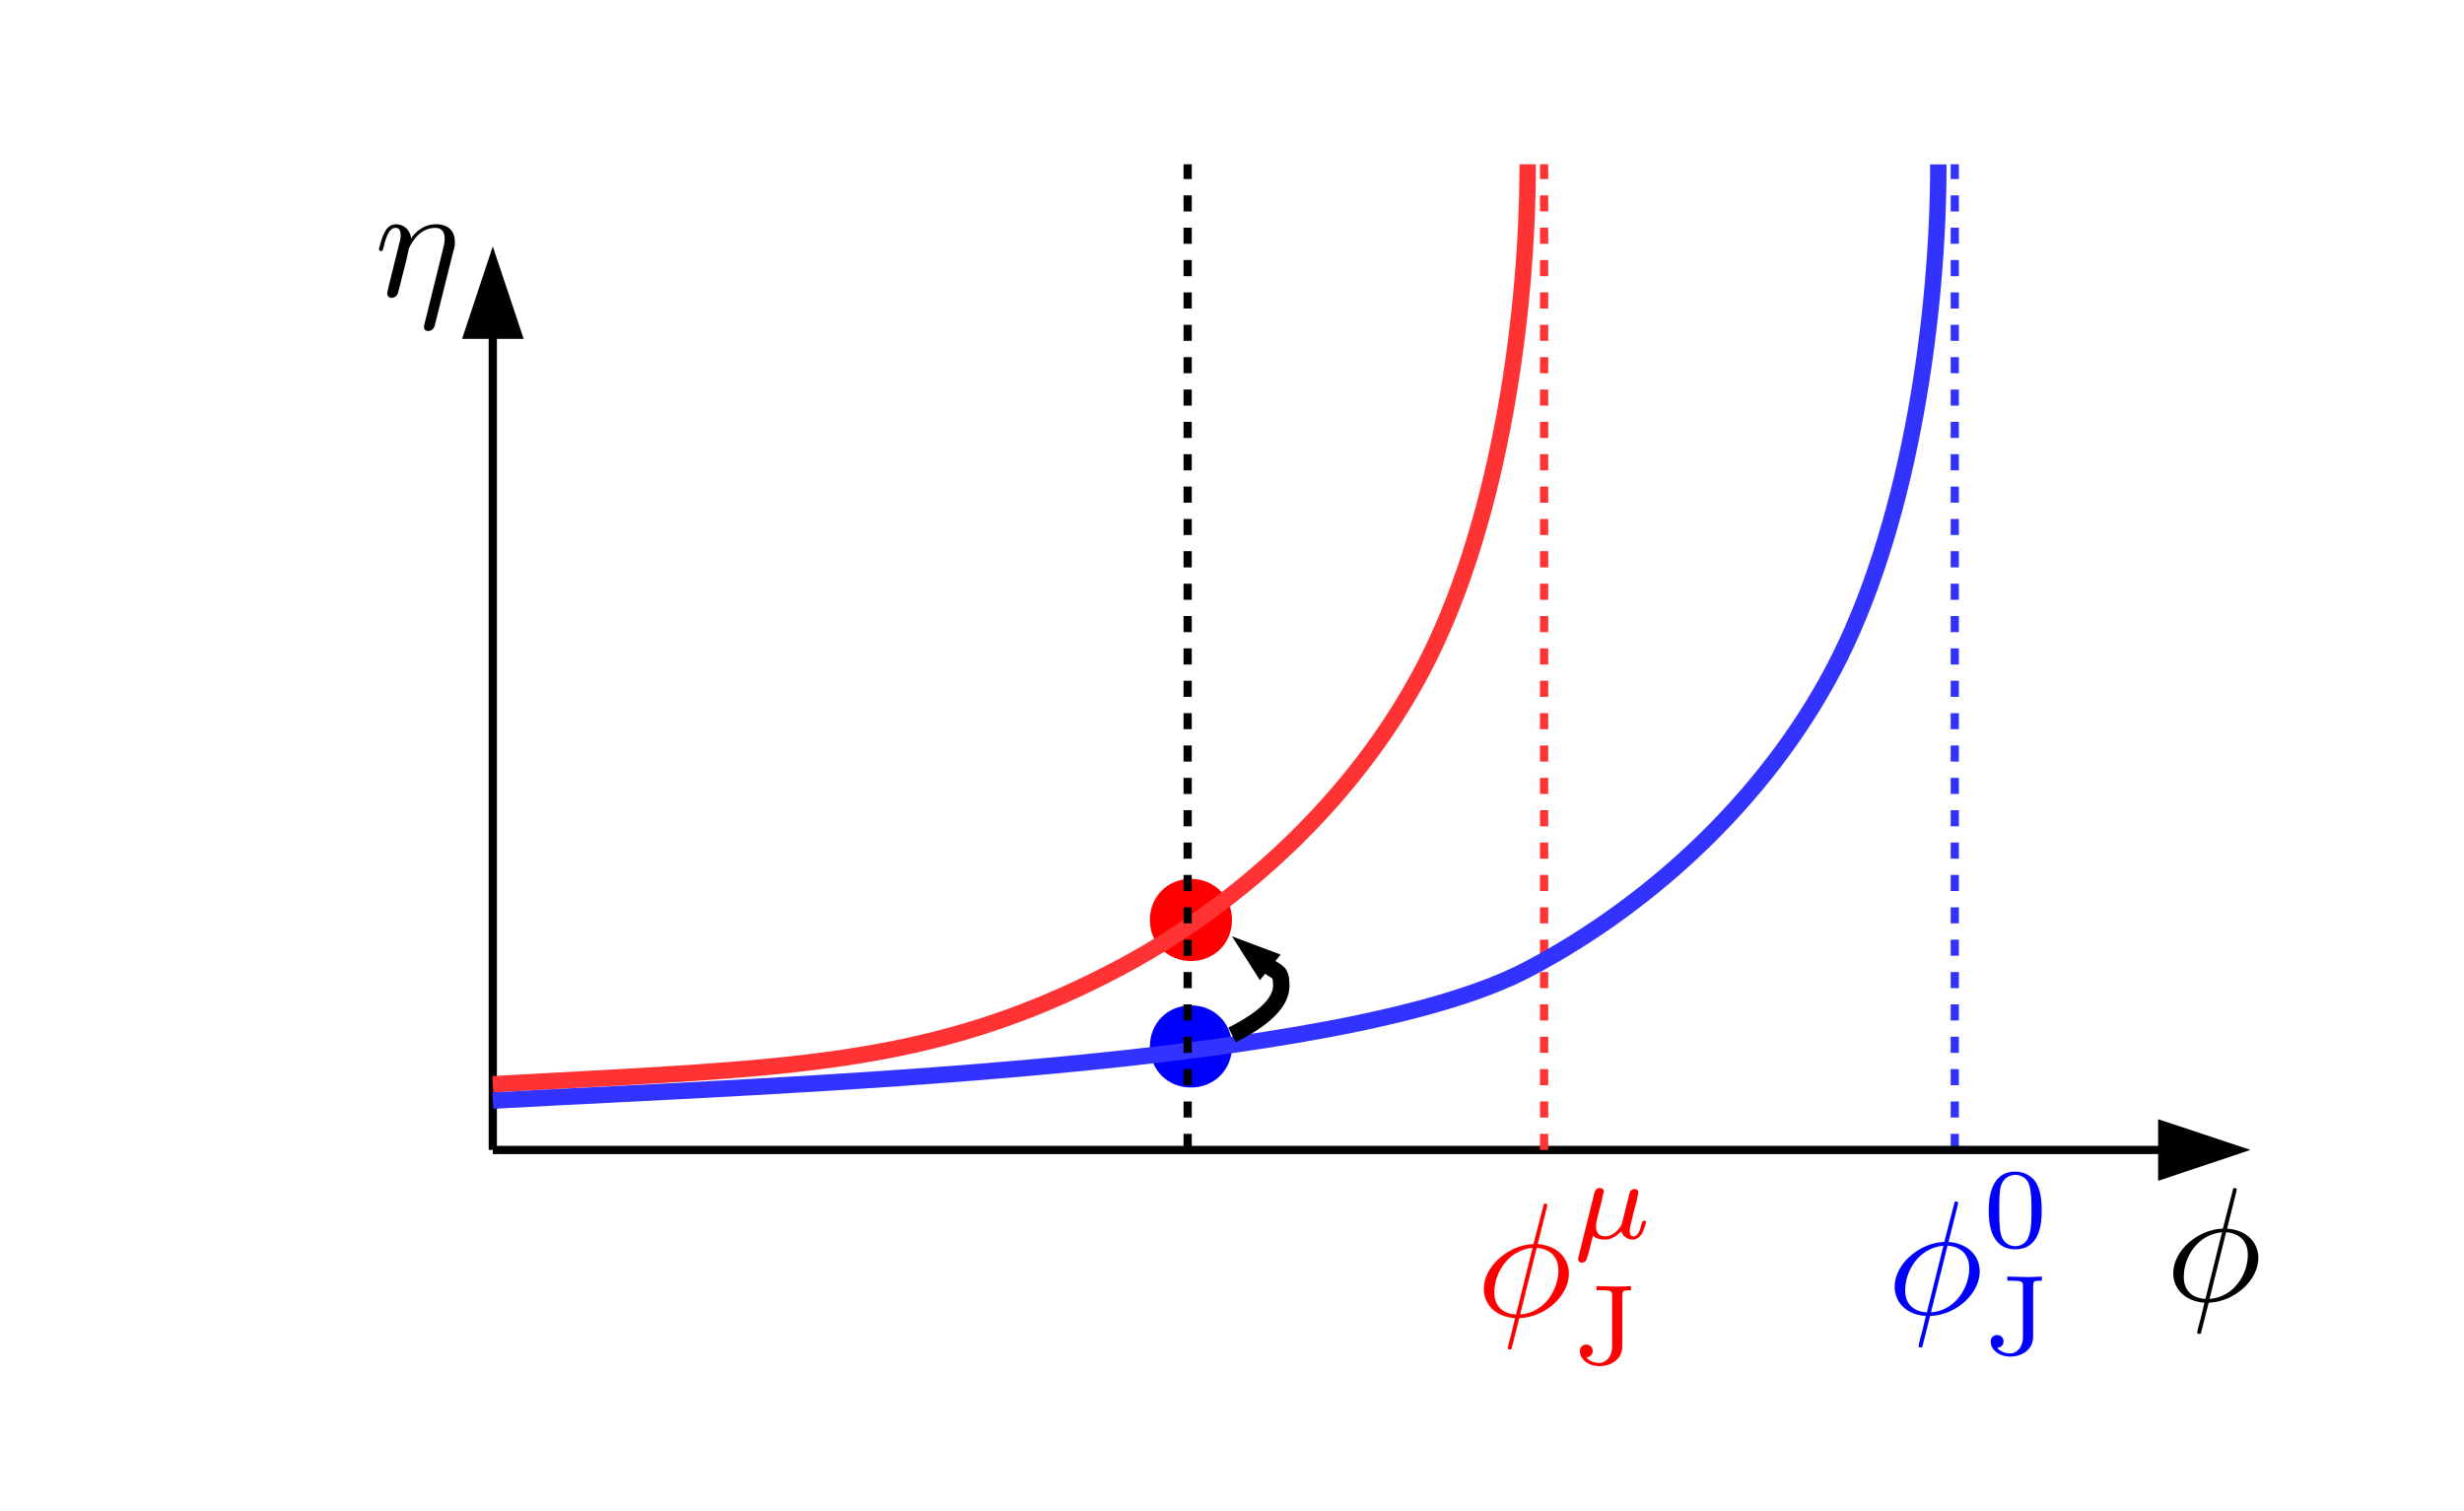 <?xml version="1.0" encoding="UTF-8"?>

<svg version="1.2" baseProfile="tiny" width="150mm" height="92mm" viewBox="0 0 15000 9200" preserveAspectRatio="xMidYMid" fill-rule="evenodd" clip-path="url(#presentation_clip_path)" stroke-width="28.222" stroke-linejoin="round" xmlns="http://www.w3.org/2000/svg" xmlns:ooo="http://xml.openoffice.org/svg/export" xmlns:xlink="http://www.w3.org/1999/xlink" xml:space="preserve">
 <defs class="ClipPathGroup">
  <clipPath id="presentation_clip_path" clipPathUnits="userSpaceOnUse">
   <rect x="0" y="0" width="15000" height="9200"/>
  </clipPath>
 </defs>
 <defs class="TextShapeIndex">
  <g ooo:slide="id1" ooo:id-list="id3 id4 id5 id6 id7 id8 id9 id10 id11 id12 id13 id14 id15 id16 id17 id18 id19 id20 id21 id22 id23 id24"/>
 </defs>
 <defs class="EmbeddedBulletChars">
  <g id="bullet-char-template(57356)" transform="scale(0,-0)">
   <path d="M 580,1141 L 1163,571 580,0 -4,571 580,1141 Z"/>
  </g>
  <g id="bullet-char-template(57354)" transform="scale(0,-0)">
   <path d="M 8,1128 L 1137,1128 1137,0 8,0 8,1128 Z"/>
  </g>
  <g id="bullet-char-template(10146)" transform="scale(0,-0)">
   <path d="M 174,0 L 602,739 174,1481 1456,739 174,0 Z M 1358,739 L 309,1346 659,739 1358,739 Z"/>
  </g>
  <g id="bullet-char-template(10132)" transform="scale(0,-0)">
   <path d="M 2015,739 L 1276,0 717,0 1260,543 174,543 174,936 1260,936 717,1481 1274,1481 2015,739 Z"/>
  </g>
  <g id="bullet-char-template(10007)" transform="scale(0,-0)">
   <path d="M 0,-2 C -7,14 -16,27 -25,37 L 356,567 C 262,823 215,952 215,954 215,979 228,992 255,992 264,992 276,990 289,987 310,991 331,999 354,1012 L 381,999 492,748 772,1049 836,1024 860,1049 C 881,1039 901,1025 922,1006 886,937 835,863 770,784 769,783 710,716 594,584 L 774,223 C 774,196 753,168 711,139 L 727,119 C 717,90 699,76 672,76 641,76 570,178 457,381 L 164,-76 C 142,-110 111,-127 72,-127 30,-127 9,-110 8,-76 1,-67 -2,-52 -2,-32 -2,-23 -1,-13 0,-2 Z"/>
  </g>
  <g id="bullet-char-template(10004)" transform="scale(0,-0)">
   <path d="M 285,-33 C 182,-33 111,30 74,156 52,228 41,333 41,471 41,549 55,616 82,672 116,743 169,778 240,778 293,778 328,747 346,684 L 369,508 C 377,444 397,411 428,410 L 1163,1116 C 1174,1127 1196,1133 1229,1133 1271,1133 1292,1118 1292,1087 L 1292,965 C 1292,929 1282,901 1262,881 L 442,47 C 390,-6 338,-33 285,-33 Z"/>
  </g>
  <g id="bullet-char-template(9679)" transform="scale(0,-0)">
   <path d="M 813,0 C 632,0 489,54 383,161 276,268 223,411 223,592 223,773 276,916 383,1023 489,1130 632,1184 813,1184 992,1184 1136,1130 1245,1023 1353,916 1407,772 1407,592 1407,412 1353,268 1245,161 1136,54 992,0 813,0 Z"/>
  </g>
  <g id="bullet-char-template(8226)" transform="scale(0,-0)">
   <path d="M 346,457 C 273,457 209,483 155,535 101,586 74,649 74,723 74,796 101,859 155,911 209,963 273,989 346,989 419,989 480,963 531,910 582,859 608,796 608,723 608,648 583,586 532,535 482,483 420,457 346,457 Z"/>
  </g>
  <g id="bullet-char-template(8211)" transform="scale(0,-0)">
   <path d="M -4,459 L 1135,459 1135,606 -4,606 -4,459 Z"/>
  </g>
 </defs>
 <defs class="TextEmbeddedBitmaps"/>
 <g>
  <g id="id2" class="Master_Slide">
   <g id="bg-id2" class="Background"/>
   <g id="bo-id2" class="BackgroundObjects"/>
  </g>
 </g>
 <g class="SlideGroup">
  <g>
   <g id="id1" class="Slide" clip-path="url(#presentation_clip_path)">
    <g class="Page">
     <g class="com.sun.star.drawing.LineShape">
      <g id="id3">
       <path fill="none" stroke="rgb(51,51,255)" stroke-width="50" stroke-linejoin="round" d="M 11900,7000 L 11900,6902"/>
       <path fill="none" stroke="rgb(51,51,255)" stroke-width="50" stroke-linejoin="round" d="M 11900,6803 L 11900,6705"/>
       <path fill="none" stroke="rgb(51,51,255)" stroke-width="50" stroke-linejoin="round" d="M 11900,6606 L 11900,6508"/>
       <path fill="none" stroke="rgb(51,51,255)" stroke-width="50" stroke-linejoin="round" d="M 11900,6409 L 11900,6311"/>
       <path fill="none" stroke="rgb(51,51,255)" stroke-width="50" stroke-linejoin="round" d="M 11900,6212 L 11900,6114"/>
       <path fill="none" stroke="rgb(51,51,255)" stroke-width="50" stroke-linejoin="round" d="M 11900,6015 L 11900,5917"/>
       <path fill="none" stroke="rgb(51,51,255)" stroke-width="50" stroke-linejoin="round" d="M 11900,5818 L 11900,5720"/>
       <path fill="none" stroke="rgb(51,51,255)" stroke-width="50" stroke-linejoin="round" d="M 11900,5621 L 11900,5523"/>
       <path fill="none" stroke="rgb(51,51,255)" stroke-width="50" stroke-linejoin="round" d="M 11900,5424 L 11900,5326"/>
       <path fill="none" stroke="rgb(51,51,255)" stroke-width="50" stroke-linejoin="round" d="M 11900,5227 L 11900,5129"/>
       <path fill="none" stroke="rgb(51,51,255)" stroke-width="50" stroke-linejoin="round" d="M 11900,5030 L 11900,4932"/>
       <path fill="none" stroke="rgb(51,51,255)" stroke-width="50" stroke-linejoin="round" d="M 11900,4833 L 11900,4735"/>
       <path fill="none" stroke="rgb(51,51,255)" stroke-width="50" stroke-linejoin="round" d="M 11900,4636 L 11900,4538"/>
       <path fill="none" stroke="rgb(51,51,255)" stroke-width="50" stroke-linejoin="round" d="M 11900,4439 L 11900,4341"/>
       <path fill="none" stroke="rgb(51,51,255)" stroke-width="50" stroke-linejoin="round" d="M 11900,4242 L 11900,4144"/>
       <path fill="none" stroke="rgb(51,51,255)" stroke-width="50" stroke-linejoin="round" d="M 11900,4045 L 11900,3947"/>
       <path fill="none" stroke="rgb(51,51,255)" stroke-width="50" stroke-linejoin="round" d="M 11900,3848 L 11900,3750"/>
       <path fill="none" stroke="rgb(51,51,255)" stroke-width="50" stroke-linejoin="round" d="M 11900,3651 L 11900,3553"/>
       <path fill="none" stroke="rgb(51,51,255)" stroke-width="50" stroke-linejoin="round" d="M 11900,3454 L 11900,3355"/>
       <path fill="none" stroke="rgb(51,51,255)" stroke-width="50" stroke-linejoin="round" d="M 11900,3257 L 11900,3159"/>
       <path fill="none" stroke="rgb(51,51,255)" stroke-width="50" stroke-linejoin="round" d="M 11900,3060 L 11900,2962"/>
       <path fill="none" stroke="rgb(51,51,255)" stroke-width="50" stroke-linejoin="round" d="M 11900,2863 L 11900,2765"/>
       <path fill="none" stroke="rgb(51,51,255)" stroke-width="50" stroke-linejoin="round" d="M 11900,2666 L 11900,2568"/>
       <path fill="none" stroke="rgb(51,51,255)" stroke-width="50" stroke-linejoin="round" d="M 11900,2469 L 11900,2371"/>
       <path fill="none" stroke="rgb(51,51,255)" stroke-width="50" stroke-linejoin="round" d="M 11900,2272 L 11900,2174"/>
       <path fill="none" stroke="rgb(51,51,255)" stroke-width="50" stroke-linejoin="round" d="M 11900,2075 L 11900,1977"/>
       <path fill="none" stroke="rgb(51,51,255)" stroke-width="50" stroke-linejoin="round" d="M 11900,1878 L 11900,1780"/>
       <path fill="none" stroke="rgb(51,51,255)" stroke-width="50" stroke-linejoin="round" d="M 11900,1681 L 11900,1583"/>
       <path fill="none" stroke="rgb(51,51,255)" stroke-width="50" stroke-linejoin="round" d="M 11900,1484 L 11900,1386"/>
       <path fill="none" stroke="rgb(51,51,255)" stroke-width="50" stroke-linejoin="round" d="M 11900,1287 L 11900,1189"/>
       <path fill="none" stroke="rgb(51,51,255)" stroke-width="50" stroke-linejoin="round" d="M 11900,1090 L 11900,1000"/>
      </g>
     </g>
     <g class="com.sun.star.drawing.LineShape">
      <g id="id4">
       <path fill="none" stroke="rgb(0,0,0)" stroke-width="50" stroke-linejoin="round" d="M 3000,7000 L 3000,2038"/>
       <path fill="rgb(0,0,0)" stroke="none" d="M 3000,1500 L 2813,2063 3188,2063 3000,1500 Z"/>
      </g>
     </g>
     <g class="com.sun.star.drawing.LineShape">
      <g id="id5">
       <path fill="none" stroke="rgb(0,0,0)" stroke-width="50" stroke-linejoin="round" d="M 3000,7000 L 13163,7000"/>
       <path fill="rgb(0,0,0)" stroke="none" d="M 13700,7000 L 13138,6813 13138,7188 13700,7000 Z"/>
      </g>
     </g>
     <g class="com.sun.star.drawing.CustomShape">
      <g id="id6">
       <path fill="rgb(0,0,255)" stroke="none" d="M 7250,6120 C 7392,6120 7500,6228 7500,6370 7500,6512 7392,6620 7250,6620 7108,6620 7000,6512 7000,6370 7000,6228 7108,6120 7250,6120 Z M 7000,6120 L 7000,6120 Z M 7501,6621 L 7501,6621 Z"/>
      </g>
     </g>
     <g class="Group">
      <g class="com.sun.star.drawing.PolyPolygonShape">
       <g id="id7"/>
      </g>
      <g class="com.sun.star.drawing.ClosedBezierShape">
       <g id="id8">
        <path fill="rgb(0,0,0)" stroke="none" d="M 2760,1528 C 2766,1511 2769,1497 2769,1471 2769,1407 2729,1365 2654,1365 2578,1365 2525,1415 2503,1452 2497,1396 2455,1365 2411,1365 2366,1365 2346,1404 2338,1421 2321,1455 2307,1513 2307,1516 2307,1527 2318,1528 2318,1528 2329,1528 2329,1527 2335,1505 2352,1435 2371,1387 2408,1387 2425,1387 2439,1396 2439,1432 2439,1452 2436,1463 2422,1516 L 2366,1743 C 2363,1757 2357,1782 2357,1785 2357,1805 2371,1813 2385,1813 2397,1813 2416,1805 2422,1785 2422,1782 2436,1738 2441,1712 L 2464,1623 C 2469,1600 2475,1581 2480,1556 2480,1550 2489,1519 2489,1513 2492,1502 2522,1449 2556,1421 2578,1404 2609,1387 2651,1387 2696,1387 2707,1421 2707,1455 2707,1460 2707,1480 2696,1519 L 2584,1973 C 2581,1984 2581,1987 2581,1990 2581,2004 2590,2015 2606,2015 2637,2015 2646,1987 2648,1976 L 2760,1528 Z"/>
       </g>
      </g>
     </g>
     <g class="Group">
      <g class="com.sun.star.drawing.PolyPolygonShape">
       <g id="id9"/>
      </g>
      <g class="com.sun.star.drawing.ClosedBezierShape">
       <g id="id10">
        <path fill="rgb(0,0,0)" stroke="none" d="M 13614,7254 L 13616,7243 C 13616,7240 13616,7232 13605,7232 13594,7232 13594,7235 13591,7252 L 13532,7479 C 13376,7484 13230,7616 13230,7750 13230,7845 13300,7921 13420,7930 13412,7960 13406,7991 13398,8022 13384,8070 13376,8106 13376,8109 13376,8120 13381,8120 13387,8120 13392,8120 13395,8120 13398,8117 13398,8114 13406,8089 13409,8075 L 13446,7930 C 13605,7924 13748,7792 13748,7658 13748,7579 13695,7490 13558,7479 L 13614,7254 Z M 13426,7907 C 13364,7904 13294,7871 13294,7773 13294,7652 13378,7515 13527,7501 L 13426,7907 Z M 13552,7501 C 13628,7507 13684,7551 13684,7638 13684,7756 13600,7896 13451,7907 L 13552,7501 Z"/>
       </g>
      </g>
     </g>
     <g class="com.sun.star.drawing.CustomShape">
      <g id="id11">
       <path fill="rgb(255,0,0)" stroke="none" d="M 7250,5350 C 7392,5350 7500,5458 7500,5600 7500,5742 7392,5850 7250,5850 7108,5850 7000,5742 7000,5600 7000,5458 7108,5350 7250,5350 Z M 7000,5350 L 7000,5350 Z M 7501,5851 L 7501,5851 Z"/>
      </g>
     </g>
     <g class="com.sun.star.drawing.LineShape">
      <g id="id12">
       <path fill="none" stroke="rgb(255,51,51)" stroke-width="50" stroke-linejoin="round" d="M 9400,7000 L 9400,6902"/>
       <path fill="none" stroke="rgb(255,51,51)" stroke-width="50" stroke-linejoin="round" d="M 9400,6803 L 9400,6705"/>
       <path fill="none" stroke="rgb(255,51,51)" stroke-width="50" stroke-linejoin="round" d="M 9400,6606 L 9400,6508"/>
       <path fill="none" stroke="rgb(255,51,51)" stroke-width="50" stroke-linejoin="round" d="M 9400,6409 L 9400,6311"/>
       <path fill="none" stroke="rgb(255,51,51)" stroke-width="50" stroke-linejoin="round" d="M 9400,6212 L 9400,6114"/>
       <path fill="none" stroke="rgb(255,51,51)" stroke-width="50" stroke-linejoin="round" d="M 9400,6015 L 9400,5917"/>
       <path fill="none" stroke="rgb(255,51,51)" stroke-width="50" stroke-linejoin="round" d="M 9400,5818 L 9400,5720"/>
       <path fill="none" stroke="rgb(255,51,51)" stroke-width="50" stroke-linejoin="round" d="M 9400,5621 L 9400,5523"/>
       <path fill="none" stroke="rgb(255,51,51)" stroke-width="50" stroke-linejoin="round" d="M 9400,5424 L 9400,5326"/>
       <path fill="none" stroke="rgb(255,51,51)" stroke-width="50" stroke-linejoin="round" d="M 9400,5227 L 9400,5129"/>
       <path fill="none" stroke="rgb(255,51,51)" stroke-width="50" stroke-linejoin="round" d="M 9400,5030 L 9400,4932"/>
       <path fill="none" stroke="rgb(255,51,51)" stroke-width="50" stroke-linejoin="round" d="M 9400,4833 L 9400,4735"/>
       <path fill="none" stroke="rgb(255,51,51)" stroke-width="50" stroke-linejoin="round" d="M 9400,4636 L 9400,4538"/>
       <path fill="none" stroke="rgb(255,51,51)" stroke-width="50" stroke-linejoin="round" d="M 9400,4439 L 9400,4341"/>
       <path fill="none" stroke="rgb(255,51,51)" stroke-width="50" stroke-linejoin="round" d="M 9400,4242 L 9400,4144"/>
       <path fill="none" stroke="rgb(255,51,51)" stroke-width="50" stroke-linejoin="round" d="M 9400,4045 L 9400,3947"/>
       <path fill="none" stroke="rgb(255,51,51)" stroke-width="50" stroke-linejoin="round" d="M 9400,3848 L 9400,3750"/>
       <path fill="none" stroke="rgb(255,51,51)" stroke-width="50" stroke-linejoin="round" d="M 9400,3651 L 9400,3553"/>
       <path fill="none" stroke="rgb(255,51,51)" stroke-width="50" stroke-linejoin="round" d="M 9400,3454 L 9400,3355"/>
       <path fill="none" stroke="rgb(255,51,51)" stroke-width="50" stroke-linejoin="round" d="M 9400,3257 L 9400,3159"/>
       <path fill="none" stroke="rgb(255,51,51)" stroke-width="50" stroke-linejoin="round" d="M 9400,3060 L 9400,2962"/>
       <path fill="none" stroke="rgb(255,51,51)" stroke-width="50" stroke-linejoin="round" d="M 9400,2863 L 9400,2765"/>
       <path fill="none" stroke="rgb(255,51,51)" stroke-width="50" stroke-linejoin="round" d="M 9400,2666 L 9400,2568"/>
       <path fill="none" stroke="rgb(255,51,51)" stroke-width="50" stroke-linejoin="round" d="M 9400,2469 L 9400,2371"/>
       <path fill="none" stroke="rgb(255,51,51)" stroke-width="50" stroke-linejoin="round" d="M 9400,2272 L 9400,2174"/>
       <path fill="none" stroke="rgb(255,51,51)" stroke-width="50" stroke-linejoin="round" d="M 9400,2075 L 9400,1977"/>
       <path fill="none" stroke="rgb(255,51,51)" stroke-width="50" stroke-linejoin="round" d="M 9400,1878 L 9400,1780"/>
       <path fill="none" stroke="rgb(255,51,51)" stroke-width="50" stroke-linejoin="round" d="M 9400,1681 L 9400,1583"/>
       <path fill="none" stroke="rgb(255,51,51)" stroke-width="50" stroke-linejoin="round" d="M 9400,1484 L 9400,1386"/>
       <path fill="none" stroke="rgb(255,51,51)" stroke-width="50" stroke-linejoin="round" d="M 9400,1287 L 9400,1189"/>
       <path fill="none" stroke="rgb(255,51,51)" stroke-width="50" stroke-linejoin="round" d="M 9400,1090 L 9400,1000"/>
      </g>
     </g>
     <g class="com.sun.star.drawing.OpenBezierShape">
      <g id="id13">
       <path fill="none" stroke="rgb(255,51,51)" stroke-width="100" stroke-linejoin="round" d="M 3000,6600 C 4800,6500 5660,6499 6800,5900 7593,5483 8301,4803 8700,4000 9135,3126 9300,1900 9300,1000"/>
      </g>
     </g>
     <g class="com.sun.star.drawing.OpenBezierShape">
      <g id="id14">
       <path fill="none" stroke="rgb(51,51,255)" stroke-width="100" stroke-linejoin="round" d="M 3000,6700 C 4800,6600 8160,6500 9300,5901 10093,5484 10801,4803 11200,4001 11634,3127 11800,1901 11800,1001"/>
      </g>
     </g>
     <g class="Group">
      <g class="com.sun.star.drawing.PolyPolygonShape">
       <g id="id15"/>
      </g>
      <g class="com.sun.star.drawing.ClosedBezierShape">
       <g id="id16">
        <path fill="rgb(255,0,0)" stroke="none" d="M 9417,7349 L 9419,7338 C 9419,7335 9419,7327 9408,7327 9397,7327 9397,7330 9394,7347 L 9335,7573 C 9179,7579 9033,7711 9033,7845 9033,7940 9103,8016 9223,8024 9215,8055 9209,8086 9201,8117 9187,8165 9179,8201 9179,8204 9179,8215 9184,8215 9190,8215 9195,8215 9198,8215 9201,8212 9201,8209 9209,8184 9212,8170 L 9249,8024 C 9408,8019 9551,7887 9551,7753 9551,7674 9498,7585 9361,7573 L 9417,7349 Z M 9229,8002 C 9167,7999 9097,7966 9097,7868 9097,7747 9181,7610 9330,7596 L 9229,8002 Z M 9355,7596 C 9431,7602 9487,7646 9487,7733 9487,7851 9403,7991 9254,8002 L 9355,7596 Z"/>
       </g>
      </g>
      <g class="com.sun.star.drawing.ClosedBezierShape">
       <g id="id17">
        <path fill="rgb(255,0,0)" stroke="none" d="M 9610,7649 C 9607,7661 9607,7663 9607,7663 9607,7680 9618,7686 9629,7686 9655,7686 9660,7663 9663,7652 9666,7649 9680,7593 9697,7523 9716,7540 9744,7546 9769,7546 9831,7546 9867,7495 9870,7495 9884,7543 9932,7546 9940,7546 9965,7546 9982,7529 9996,7509 10010,7481 10021,7442 10021,7439 10021,7431 10010,7431 10010,7431 9999,7431 9999,7434 9993,7450 9985,7484 9974,7526 9943,7526 9926,7526 9921,7509 9921,7492 9921,7478 9926,7453 9932,7436 9935,7417 9943,7389 9946,7375 L 9963,7313 C 9965,7296 9974,7266 9974,7260 9974,7246 9963,7238 9951,7238 9943,7238 9929,7243 9923,7254 9921,7260 9915,7282 9912,7296 L 9898,7352 9876,7439 C 9870,7456 9870,7459 9865,7467 9842,7498 9811,7526 9772,7526 9716,7526 9716,7476 9716,7464 9716,7445 9719,7436 9727,7400 9736,7369 9736,7364 9744,7336 L 9753,7299 C 9755,7282 9764,7257 9764,7254 9764,7240 9753,7232 9739,7232 9713,7232 9708,7257 9705,7266 L 9610,7649 Z"/>
       </g>
      </g>
      <g class="com.sun.star.drawing.ClosedBezierShape">
       <g id="id18">
        <path fill="rgb(255,0,0)" stroke="none" d="M 9814,8199 C 9814,8260 9775,8297 9736,8297 9713,8297 9677,8288 9657,8263 9682,8260 9696,8244 9696,8224 9696,8202 9680,8185 9657,8185 9635,8185 9618,8199 9618,8224 9618,8277 9671,8316 9738,8316 9803,8316 9862,8280 9873,8221 9876,8213 9876,8182 9876,8162 L 9876,7905 C 9876,7893 9876,7874 9878,7868 9881,7854 9898,7854 9929,7854 L 9929,7829 C 9926,7829 9876,7832 9842,7832 9825,7832 9733,7829 9719,7829 L 9719,7854 9744,7854 C 9814,7854 9814,7863 9814,7885 L 9814,8199 Z"/>
       </g>
      </g>
     </g>
     <g class="Group">
      <g class="com.sun.star.drawing.PolyPolygonShape">
       <g id="id19"/>
      </g>
      <g class="com.sun.star.drawing.ClosedBezierShape">
       <g id="id20">
        <path fill="rgb(0,0,255)" stroke="none" d="M 11918,7336 L 11920,7325 C 11920,7322 11920,7314 11909,7314 11898,7314 11898,7317 11895,7334 L 11836,7560 C 11680,7566 11534,7698 11534,7832 11534,7927 11604,8003 11724,8011 11716,8042 11710,8073 11702,8104 11688,8151 11680,8188 11680,8191 11680,8202 11685,8202 11691,8202 11696,8202 11699,8202 11702,8199 11702,8196 11710,8171 11713,8157 L 11750,8011 C 11909,8006 12052,7874 12052,7740 12052,7661 11999,7572 11862,7560 L 11918,7336 Z M 11730,7989 C 11668,7986 11598,7953 11598,7855 11598,7734 11682,7597 11831,7583 L 11730,7989 Z M 11856,7583 C 11932,7588 11988,7633 11988,7720 11988,7838 11904,7978 11755,7989 L 11856,7583 Z"/>
       </g>
      </g>
      <g class="com.sun.star.drawing.ClosedBezierShape">
       <g id="id21">
        <path fill="rgb(0,0,255)" stroke="none" d="M 12429,7370 C 12429,7294 12421,7241 12390,7191 12367,7160 12323,7132 12269,7132 12107,7132 12107,7322 12107,7370 12107,7421 12107,7605 12269,7605 12429,7605 12429,7421 12429,7370 Z M 12269,7586 C 12236,7586 12194,7569 12180,7510 12171,7471 12171,7412 12171,7362 12171,7311 12171,7258 12180,7222 12197,7166 12239,7152 12269,7152 12306,7152 12342,7174 12353,7213 12365,7252 12367,7303 12367,7362 12367,7412 12367,7465 12356,7507 12342,7572 12297,7586 12269,7586 Z"/>
       </g>
      </g>
      <g class="com.sun.star.drawing.ClosedBezierShape">
       <g id="id22">
        <path fill="rgb(0,0,255)" stroke="none" d="M 12315,8141 C 12315,8202 12276,8239 12237,8239 12214,8239 12178,8230 12158,8205 12183,8202 12197,8186 12197,8166 12197,8144 12181,8127 12158,8127 12136,8127 12119,8141 12119,8166 12119,8219 12172,8258 12239,8258 12304,8258 12363,8222 12374,8163 12377,8155 12377,8124 12377,8104 L 12377,7847 C 12377,7835 12377,7816 12379,7810 12382,7796 12399,7796 12430,7796 L 12430,7771 C 12427,7771 12377,7774 12343,7774 12326,7774 12234,7771 12220,7771 L 12220,7796 12245,7796 C 12315,7796 12315,7805 12315,7827 L 12315,8141 Z"/>
       </g>
      </g>
     </g>
     <g class="com.sun.star.drawing.OpenBezierShape">
      <g id="id23">
       <path fill="none" stroke="rgb(0,0,0)" stroke-width="100" stroke-linejoin="round" d="M 7500,6300 C 7700,6200 7800,6100 7800,6000 7800,5900 7767,5923 7723,5879"/>
       <path fill="rgb(0,0,0)" stroke="none" d="M 7500,5700 L 7670,5967 7796,5811 7500,5700 Z"/>
      </g>
     </g>
     <g class="com.sun.star.drawing.LineShape">
      <g id="id24">
       <path fill="none" stroke="rgb(0,0,0)" stroke-width="50" stroke-linejoin="round" d="M 7230,7000 L 7230,6902"/>
       <path fill="none" stroke="rgb(0,0,0)" stroke-width="50" stroke-linejoin="round" d="M 7230,6803 L 7230,6705"/>
       <path fill="none" stroke="rgb(0,0,0)" stroke-width="50" stroke-linejoin="round" d="M 7230,6606 L 7230,6508"/>
       <path fill="none" stroke="rgb(0,0,0)" stroke-width="50" stroke-linejoin="round" d="M 7230,6409 L 7230,6311"/>
       <path fill="none" stroke="rgb(0,0,0)" stroke-width="50" stroke-linejoin="round" d="M 7230,6212 L 7230,6114"/>
       <path fill="none" stroke="rgb(0,0,0)" stroke-width="50" stroke-linejoin="round" d="M 7230,6015 L 7230,5917"/>
       <path fill="none" stroke="rgb(0,0,0)" stroke-width="50" stroke-linejoin="round" d="M 7230,5818 L 7230,5720"/>
       <path fill="none" stroke="rgb(0,0,0)" stroke-width="50" stroke-linejoin="round" d="M 7230,5621 L 7230,5523"/>
       <path fill="none" stroke="rgb(0,0,0)" stroke-width="50" stroke-linejoin="round" d="M 7230,5424 L 7230,5326"/>
       <path fill="none" stroke="rgb(0,0,0)" stroke-width="50" stroke-linejoin="round" d="M 7230,5227 L 7230,5129"/>
       <path fill="none" stroke="rgb(0,0,0)" stroke-width="50" stroke-linejoin="round" d="M 7230,5030 L 7230,4932"/>
       <path fill="none" stroke="rgb(0,0,0)" stroke-width="50" stroke-linejoin="round" d="M 7230,4833 L 7230,4735"/>
       <path fill="none" stroke="rgb(0,0,0)" stroke-width="50" stroke-linejoin="round" d="M 7230,4636 L 7230,4538"/>
       <path fill="none" stroke="rgb(0,0,0)" stroke-width="50" stroke-linejoin="round" d="M 7230,4439 L 7230,4341"/>
       <path fill="none" stroke="rgb(0,0,0)" stroke-width="50" stroke-linejoin="round" d="M 7230,4242 L 7230,4144"/>
       <path fill="none" stroke="rgb(0,0,0)" stroke-width="50" stroke-linejoin="round" d="M 7230,4045 L 7230,3947"/>
       <path fill="none" stroke="rgb(0,0,0)" stroke-width="50" stroke-linejoin="round" d="M 7230,3848 L 7230,3750"/>
       <path fill="none" stroke="rgb(0,0,0)" stroke-width="50" stroke-linejoin="round" d="M 7230,3651 L 7230,3553"/>
       <path fill="none" stroke="rgb(0,0,0)" stroke-width="50" stroke-linejoin="round" d="M 7230,3454 L 7230,3355"/>
       <path fill="none" stroke="rgb(0,0,0)" stroke-width="50" stroke-linejoin="round" d="M 7230,3257 L 7230,3159"/>
       <path fill="none" stroke="rgb(0,0,0)" stroke-width="50" stroke-linejoin="round" d="M 7230,3060 L 7230,2962"/>
       <path fill="none" stroke="rgb(0,0,0)" stroke-width="50" stroke-linejoin="round" d="M 7230,2863 L 7230,2765"/>
       <path fill="none" stroke="rgb(0,0,0)" stroke-width="50" stroke-linejoin="round" d="M 7230,2666 L 7230,2568"/>
       <path fill="none" stroke="rgb(0,0,0)" stroke-width="50" stroke-linejoin="round" d="M 7230,2469 L 7230,2371"/>
       <path fill="none" stroke="rgb(0,0,0)" stroke-width="50" stroke-linejoin="round" d="M 7230,2272 L 7230,2174"/>
       <path fill="none" stroke="rgb(0,0,0)" stroke-width="50" stroke-linejoin="round" d="M 7230,2075 L 7230,1977"/>
       <path fill="none" stroke="rgb(0,0,0)" stroke-width="50" stroke-linejoin="round" d="M 7230,1878 L 7230,1780"/>
       <path fill="none" stroke="rgb(0,0,0)" stroke-width="50" stroke-linejoin="round" d="M 7230,1681 L 7230,1583"/>
       <path fill="none" stroke="rgb(0,0,0)" stroke-width="50" stroke-linejoin="round" d="M 7230,1484 L 7230,1386"/>
       <path fill="none" stroke="rgb(0,0,0)" stroke-width="50" stroke-linejoin="round" d="M 7230,1287 L 7230,1189"/>
       <path fill="none" stroke="rgb(0,0,0)" stroke-width="50" stroke-linejoin="round" d="M 7230,1090 L 7230,1000"/>
      </g>
     </g>
    </g>
   </g>
  </g>
 </g>
</svg>